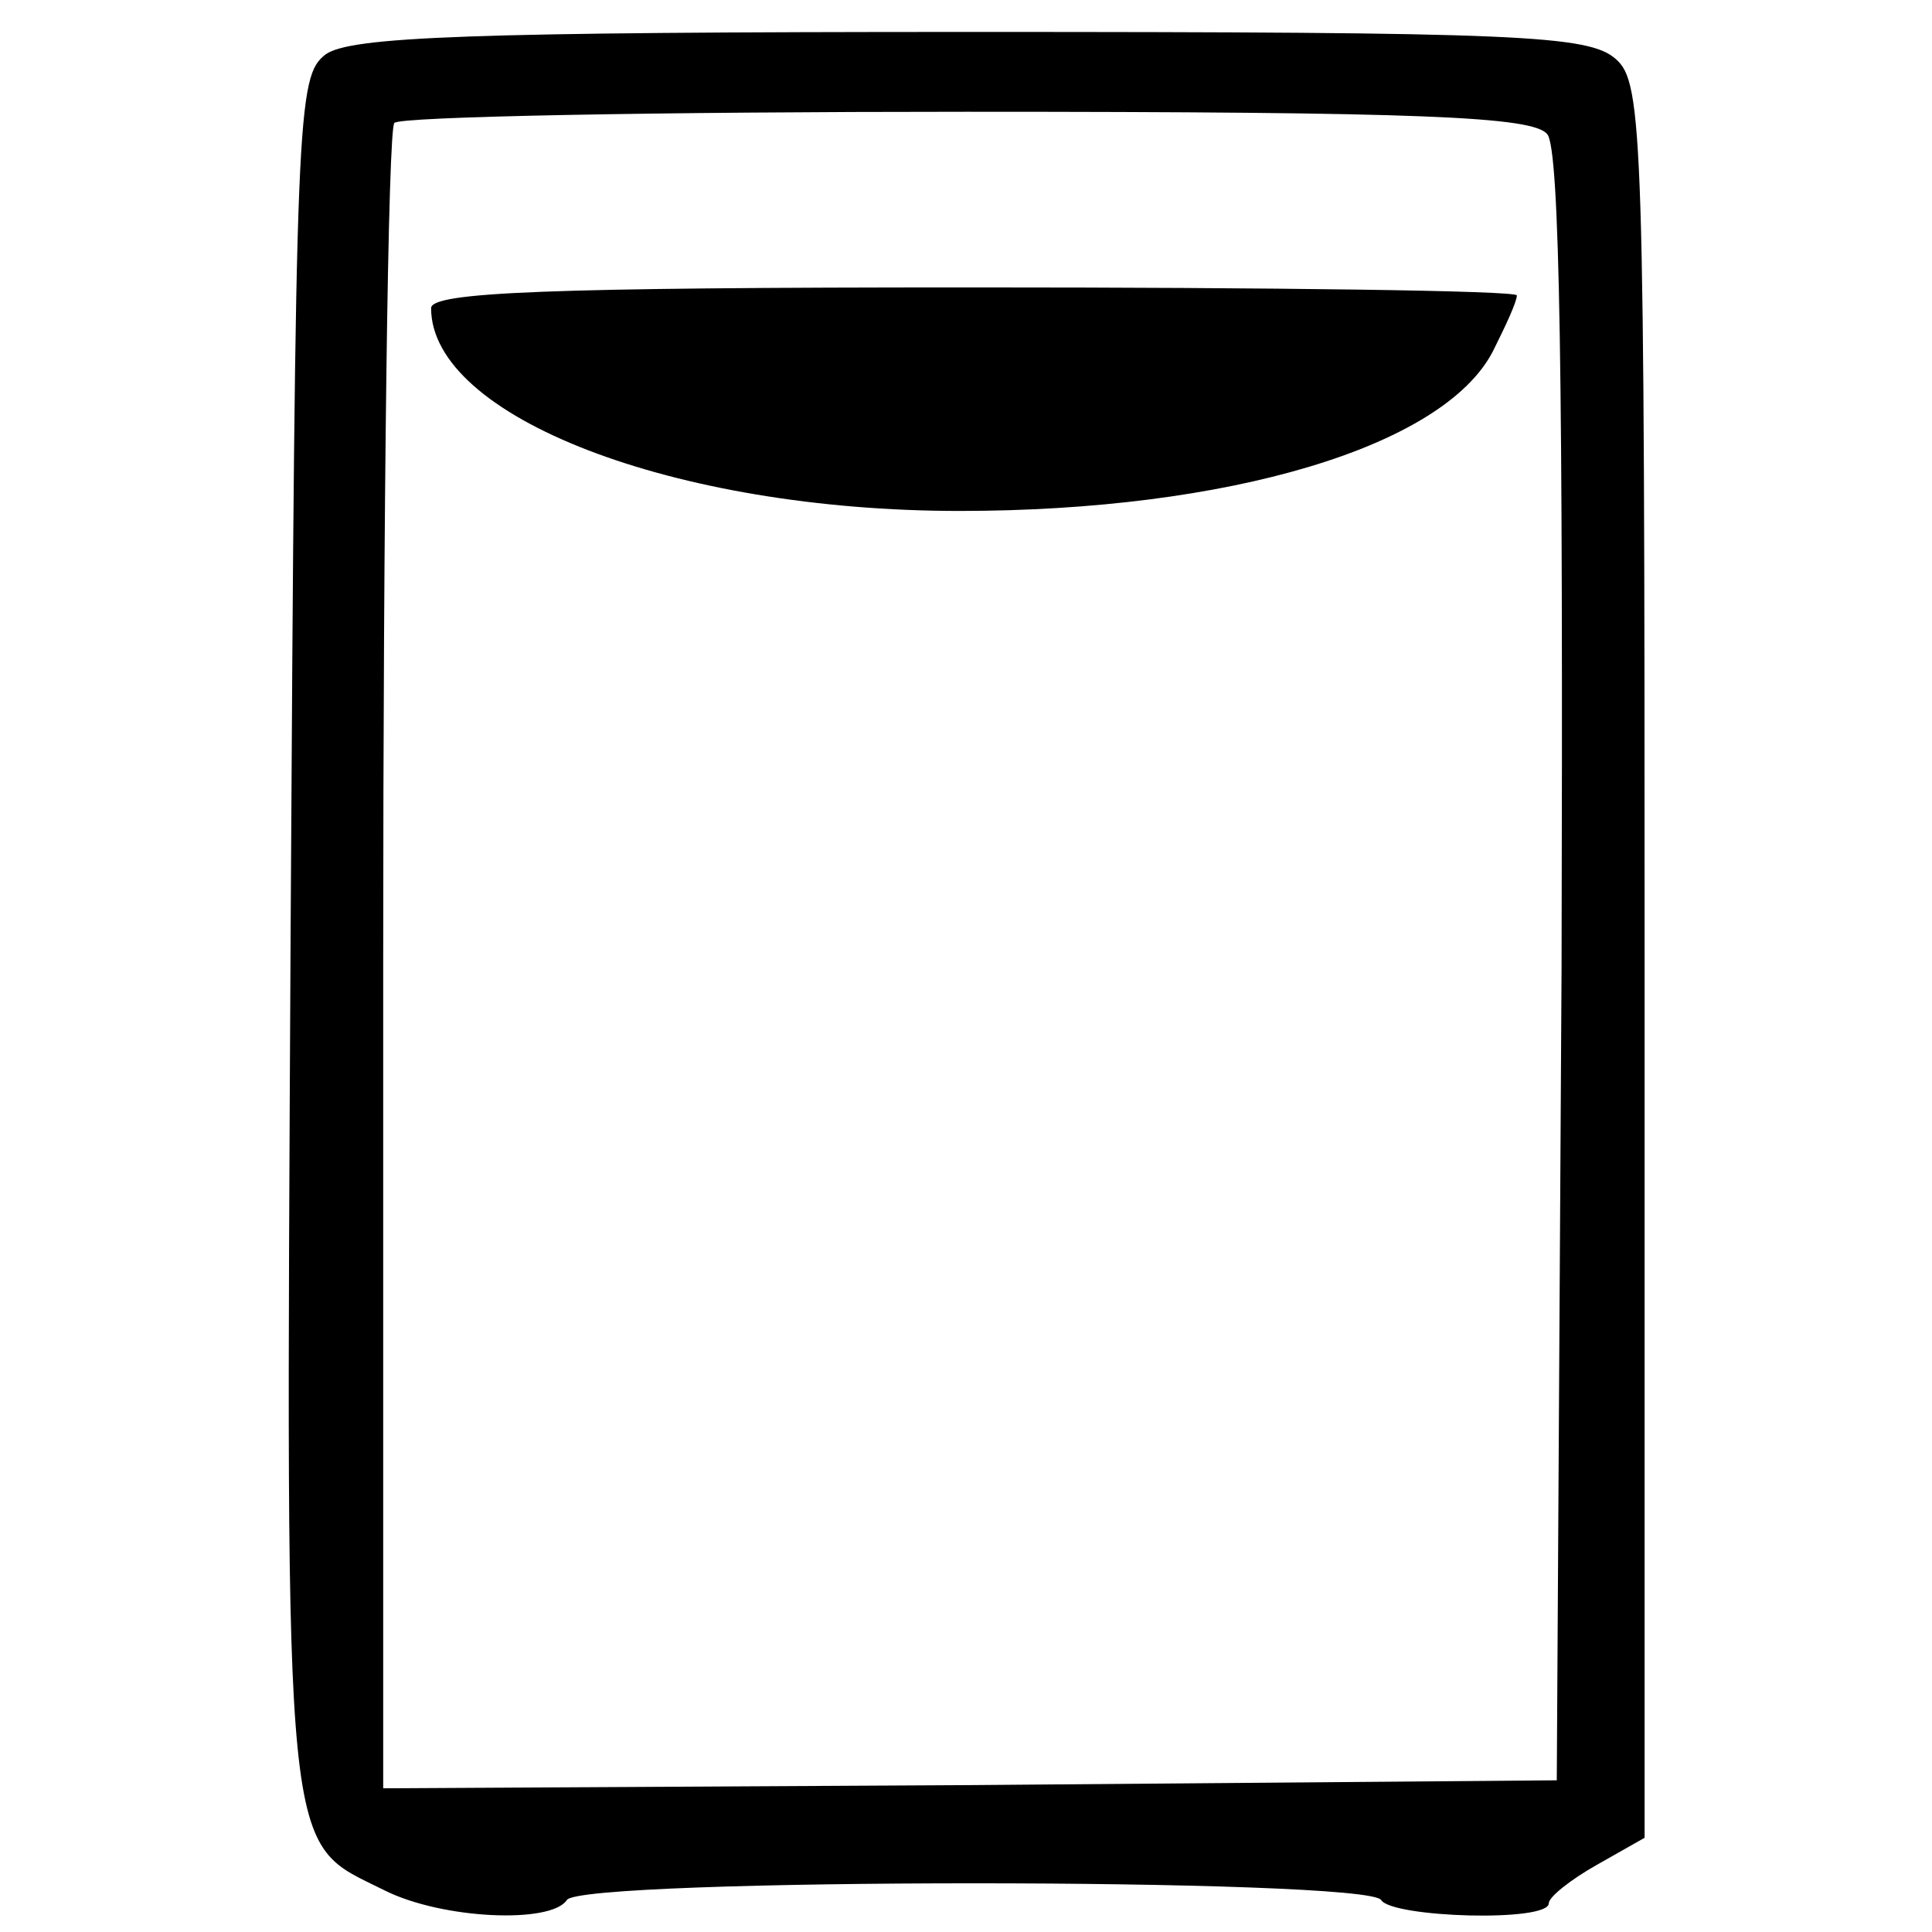 <?xml version="1.0" standalone="no"?>
<!DOCTYPE svg PUBLIC "-//W3C//DTD SVG 20010904//EN"
 "http://www.w3.org/TR/2001/REC-SVG-20010904/DTD/svg10.dtd">
<svg version="1.0" xmlns="http://www.w3.org/2000/svg"
 width="121pt" height="121pt" viewBox="0 0 121 121"
 preserveAspectRatio="xMidYMid meet">
<g transform="translate(0,121) scale(0.1,-0.1)"
fill="#000000" stroke="none">
<path d="M204 1176 c-18 -14 -19 -33 -22 -552 -3 -591 -5 -566 59 -598 36 -18
104 -21 114 -6 8 14 502 14 510 0 7 -11 105 -14 105 -2 0 4 14 15 30 24 l30
17 0 549 c0 519 -1 550 -18 565 -17 15 -59 17 -403 17 -317 0 -389 -3 -405
-14z m765 -50 c8 -9 10 -155 9 -522 l-3 -509 -367 -3 -368 -2 0 518 c0 285 3
522 7 525 3 4 165 7 358 7 286 0 355 -3 364 -14z"/>
<path d="M270 1017 c0 -68 152 -127 331 -127 168 0 303 40 334 100 8 16 15 31
15 35 0 3 -153 5 -340 5 -269 0 -340 -3 -340 -13z"/>
</g>
</svg>
